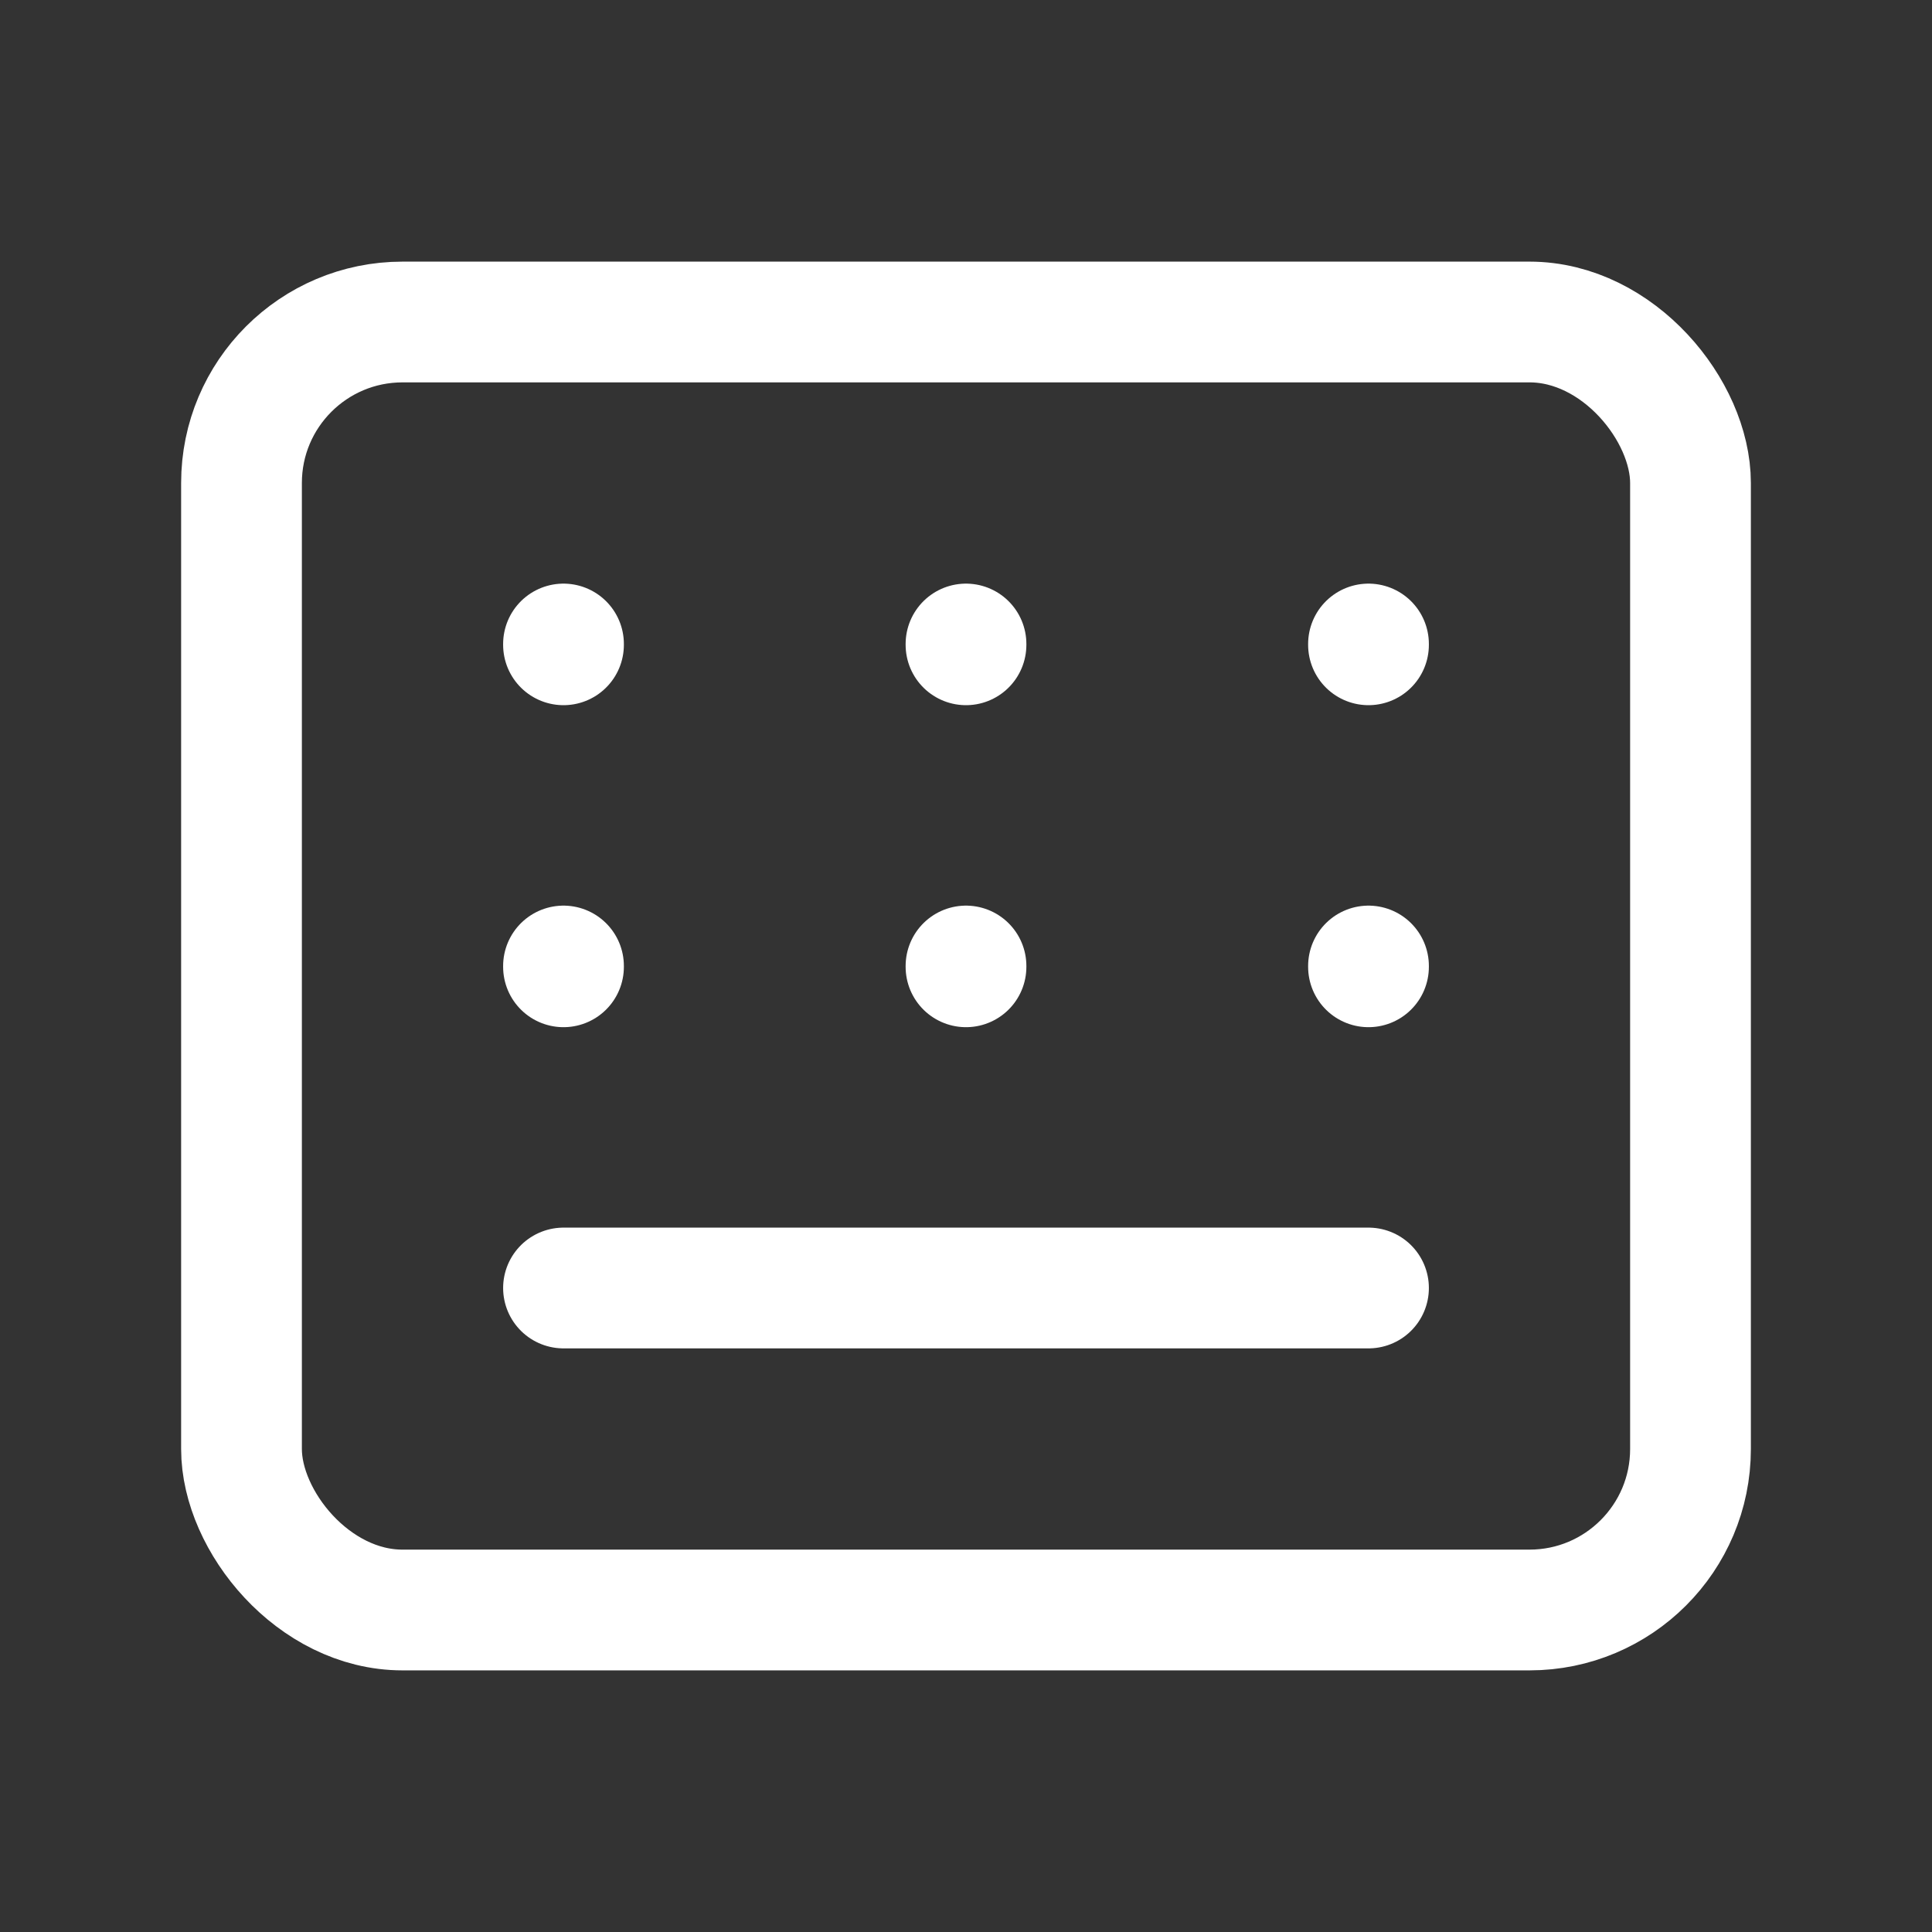 <svg xmlns="http://www.w3.org/2000/svg" class="icon icon-tabler icon-tabler-keyboard" width="44" height="44" viewBox="0 0 24 24" stroke-width="1.5" stroke="#FFFFFF" fill="none" stroke-linecap="round" stroke-linejoin="round">
  <rect x="0" y="0" width="24" height="24" fill="#333333" stroke="none"/>
  <path stroke="none" d="M0 0h24v24H0z"/>
    <rect x="3" y="4" width="18" height="16" rx="2" />
      <line x1="7" y1="8" x2="7" y2="8.01" />
        <line x1="12" y1="8" x2="12" y2="8.01" />
	  <line x1="17" y1="8" x2="17" y2="8.01" />
	    <line x1="7" y1="12" x2="7" y2="12.01" />
	      <line x1="12" y1="12" x2="12" y2="12.01" />
	        <line x1="17" y1="12" x2="17" y2="12.01" />
		  <line x1="7" y1="16" x2="17" y2="16" />
		  </svg>
